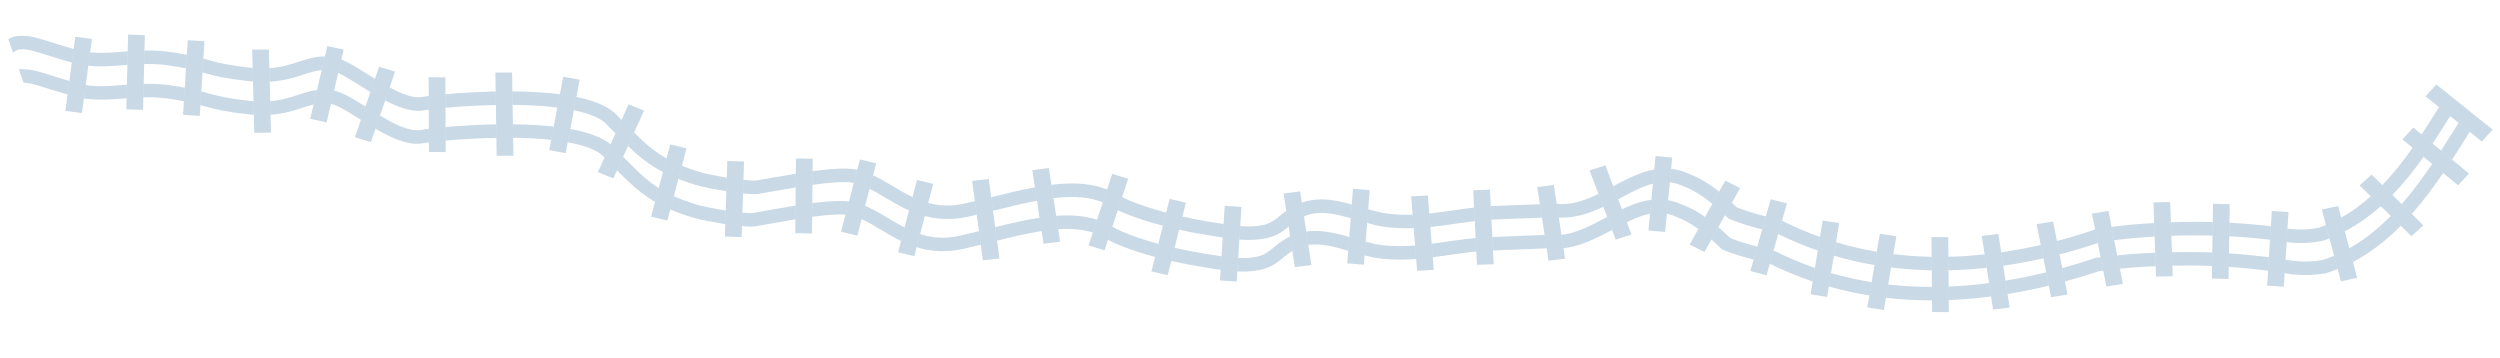 <?xml version="1.0" encoding="utf-8"?>
<!-- Generator: Adobe Illustrator 15.1.0, SVG Export Plug-In . SVG Version: 6.00 Build 0)  -->
<!DOCTYPE svg PUBLIC "-//W3C//DTD SVG 1.1//EN" "http://www.w3.org/Graphics/SVG/1.1/DTD/svg11.dtd">
<svg version="1.1" id="Layer_1" xmlns="http://www.w3.org/2000/svg" xmlns:xlink="http://www.w3.org/1999/xlink" x="0px" y="0px"
	 width="1280px" height="183.332px" viewBox="0 0 1280 183.332" enable-background="new 0 0 1280 183.332" xml:space="preserve">
<g>
	<polygon opacity="0.4" fill="#7AA1C2" points="1051.163,113.403 1042.744,114.782 1044.852,125.426 1046.204,132.251 
		1047.624,139.405 1048.971,146.239 1050.146,152.149 1058.57,150.771 1057.247,144.104 1055.892,137.253 1054.501,130.239 
		1053.146,123.396 	"/>
	<polygon opacity="0.4" fill="#7AA1C2" points="997.503,121.429 988.935,121.396 989.013,131.489 989.063,138.402 989.134,146.891 
		989.187,153.803 989.231,159.767 997.802,159.801 997.752,153.639 997.698,146.718 997.635,138.387 997.582,131.472 	"/>
	<polygon opacity="0.4" fill="#7AA1C2" points="1079.499,107.978 1071.075,109.356 1072.69,117.509 1074.062,124.422 
		1075.504,131.716 1076.854,138.534 1078.478,146.726 1086.899,145.347 1085.366,137.591 1084.012,130.769 1082.462,122.952 
		1081.112,116.136 	"/>
	<polygon opacity="0.4" fill="#7AA1C2" points="321.845,53.418 318.249,61.358 315.107,68.297 312.589,73.853 309.514,80.647 
		306.128,88.121 314.02,91.335 315.904,87.176 319.052,80.222 321.54,74.733 324.66,67.844 329.739,56.633 	"/>
	<polygon opacity="0.4" fill="#7AA1C2" points="288.355,39.293 286.653,48.264 285.36,55.064 283.508,64.813 282.216,71.621 
		281.214,76.898 289.649,78.396 290.704,72.835 291.996,66.044 293.818,56.437 295.111,49.644 296.791,40.792 	"/>
	<polygon opacity="0.4" fill="#7AA1C2" points="262.201,37.139 253.634,37.162 253.781,46.838 253.89,53.753 254.042,63.66 
		254.147,70.576 254.29,79.743 262.855,79.719 262.716,70.551 262.609,63.636 262.456,53.708 262.348,46.792 	"/>
	<polygon opacity="0.4" fill="#7AA1C2" points="343.182,73.943 341.271,81.143 339.43,88.079 337.247,96.306 335.372,103.354 
		333.368,110.907 341.682,112.931 343.191,107.251 344.998,100.448 347.337,91.64 349.133,84.877 351.497,75.969 	"/>
	<polygon opacity="0.4" fill="#7AA1C2" points="74.151,17.987 65.586,17.718 65.385,26.271 65.223,33.225 64.987,43.353 
		64.825,50.308 64.692,55.979 73.256,56.247 73.408,49.827 73.567,42.906 73.807,32.774 73.968,25.854 	"/>
	<polygon opacity="0.4" fill="#7AA1C2" points="38.548,18.844 37.709,25.1 36.783,32.036 35.516,41.489 34.586,48.432 
		33.465,56.796 41.967,57.887 42.969,50.405 43.886,43.555 45.213,33.651 46.131,26.803 47.05,19.938 	"/>
	<polygon opacity="0.4" fill="#7AA1C2" points="104.702,21.131 96.15,20.561 95.672,28.059 95.228,35.021 94.598,44.891 
		94.153,51.846 93.712,58.764 102.266,59.338 102.616,53.836 103.067,46.787 103.685,37.088 104.135,30.03 	"/>
	<polygon opacity="0.4" fill="#7AA1C2" points="194.113,34.141 191.981,40.354 189.652,47.143 187.111,54.554 184.774,61.364 
		181.718,70.271 189.877,72.811 192.238,65.933 194.556,59.175 197.204,51.458 199.496,44.768 202.27,36.686 	"/>
	<polygon opacity="0.4" fill="#7AA1C2" points="167.586,23.598 166.341,28.91 164.706,35.885 162.315,46.087 160.587,53.473 
		158.858,60.851 167.226,62.665 169.458,53.136 171.035,46.4 173.154,37.36 174.767,30.482 175.955,25.411 	"/>
	<polygon opacity="0.4" fill="#7AA1C2" points="137.675,25.322 129.111,25.421 129.347,34.787 129.523,41.741 129.781,51.832 
		129.957,58.778 130.191,67.987 138.755,67.887 138.524,58.772 138.349,51.843 138.093,41.837 137.918,34.916 	"/>
	<polygon opacity="0.4" fill="#7AA1C2" points="228.035,39.613 219.467,39.546 219.505,49.15 219.528,56.141 219.563,65.937 
		219.587,72.922 219.606,77.809 228.172,77.875 228.152,71.985 228.126,65.036 228.093,55.188 228.068,48.234 	"/>
	<polygon opacity="0.4" fill="#7AA1C2" points="440.282,81.625 438.896,86.928 437.146,93.626 434.666,103.12 432.895,109.889 
		430.614,118.626 438.935,120.624 441.136,112.202 442.916,105.394 445.209,96.615 447.005,89.742 448.605,83.623 	"/>
	<g>
		<path opacity="0.4" fill="#7AA1C2" d="M61.708,50.554l0.006-0.002c0.021,0.001,0.045-0.003,0.065-0.004L61.708,50.554z"/>
		<path opacity="0.4" fill="#7AA1C2" d="M217.164,56.491c0.021-0.003,0.042-0.008,0.065-0.013l1.141-0.187L217.164,56.491z"/>
		<path opacity="0.4" fill="#7AA1C2" d="M152.621,55.905c0.032-0.012,0.068-0.021,0.1-0.032c0.021-0.006,0.038-0.012,0.055-0.018
			L152.621,55.905z"/>
		<path opacity="0.4" fill="#7AA1C2" d="M61.083,43.658l-0.002,0.003c-5.155,0.406-9.885,0.692-14.662,0.22
			c-0.006-0.002-0.013-0.002-0.02-0.002c-0.834-0.085-1.672-0.191-2.513-0.324l-0.917,6.85c0.917,0.143,1.828,0.254,2.726,0.342
			c0.003,0.001,0.007,0.001,0.012,0.002c5.583,0.558,10.805,0.21,16.008-0.197l-0.006,0.002l0.072-0.006
			c-0.021,0.001-0.044,0.005-0.065,0.004l0.063-0.003c1.017-0.08,2.027-0.161,3.047-0.241l0.162-6.955
			C63.657,43.454,62.356,43.56,61.083,43.658z"/>
		<path opacity="0.4" fill="#7AA1C2" d="M128.553,51.726l-0.49-0.051c-5.528-0.59-9.465-1.18-12.565-1.77
			c-3.105-0.594-5.382-1.183-7.69-1.817l-0.002-0.001c-1.5-0.415-3.02-0.847-4.738-1.3l-0.449,7.05
			c1.074,0.292,2.112,0.585,3.188,0.879h-0.001c2.388,0.66,4.948,1.324,8.308,1.959c3.361,0.644,7.515,1.257,13.197,1.869
			l0.549,0.056c0.052,0.006,0.105,0.011,0.158,0.016c0.66,0.065,1.305,0.118,1.94,0.162l-0.176-6.946
			C129.377,51.8,128.967,51.765,128.553,51.726z"/>
		<path opacity="0.4" fill="#7AA1C2" d="M176.142,48.213c-1.727-0.805-3.386-1.453-5.106-1.813l-1.578,6.735l0.006,0.002
			c0.796,0.151,2.012,0.575,3.435,1.247c3.196,1.496,7.347,4.134,11.875,6.979l2.336-6.811c-1.875-1.18-3.712-2.324-5.484-3.373
			C179.73,50.059,177.906,49.047,176.142,48.213z"/>
		<path opacity="0.4" fill="#7AA1C2" d="M150.067,56.723l2.653-0.85c-0.032,0.012-0.067,0.021-0.1,0.032L150.067,56.723z"/>
		<path opacity="0.4" fill="#7AA1C2" d="M151.088,49.063c-3.788,1.203-7.721,2.358-12.739,2.78l0.173,6.929
			c5.669-0.428,10.236-1.648,14.098-2.867l0.155-0.05c-0.018,0.006-0.035,0.012-0.055,0.018l0.823-0.265
			c2.616-0.839,4.91-1.622,7.044-2.136l1.729-7.386c-1.081,0.139-2.129,0.337-3.146,0.569
			C156.362,47.304,153.765,48.213,151.088,49.063z"/>
		<path opacity="0.4" fill="#7AA1C2" d="M88.118,43.804l0.001,0.001c-1.38-0.207-2.73-0.376-4.047-0.506
			c-3.732-0.372-7.217-0.458-10.505-0.393l-0.16,6.921c3.165-0.077,6.457-0.004,9.972,0.348c1.19,0.117,2.405,0.269,3.653,0.454
			l0,0.001c2.788,0.42,5.113,0.825,7.119,1.216l0.445-6.955C92.701,44.532,90.565,44.171,88.118,43.804z"/>
		<path opacity="0.4" fill="#7AA1C2" d="M21.46,37.143c-2.637-0.776-4.978-1.352-7.407-1.596c-0.003,0-0.008,0-0.014,0
			c-1.424-0.142-2.87-0.161-4.353-0.046l2.395,6.84c0.425,0.012,0.848,0.039,1.279,0.082c0.003,0,0.006,0,0.011,0.001
			c1.673,0.166,3.517,0.594,5.953,1.313l0.002,0c3.559,1.044,8.291,2.681,15.259,4.695l0.93-6.942
			c-6.158-1.808-10.434-3.28-14.059-4.348H21.46z"/>
		<path opacity="0.4" fill="#7AA1C2" d="M215.103,66.573L215.103,66.573c-0.869,0.145-1.847,0.168-2.938,0.06
			c-0.015-0.001-0.028-0.001-0.044-0.004c-2.431-0.242-5.4-1.184-8.568-2.624c-2.892-1.307-5.945-3.005-8.996-4.83l-2.318,6.758
			c2.681,1.565,5.421,3.044,8.174,4.295c3.649,1.64,7.326,2.901,11.055,3.28c1.668,0.168,3.353,0.146,5.015-0.129l0.003,0.001
			c0.822-0.14,1.868-0.295,3.102-0.458l-0.024-6.985C217.787,66.16,216.284,66.376,215.103,66.573z"/>
		<path opacity="0.4" fill="#7AA1C2" d="M615.904,129.723l-0.002,0.001c-4.802-0.766-9.721-1.725-14.522-2.816l-1.682,6.709
			c4.971,1.135,10.062,2.123,15.052,2.922h-0.002c3.175,0.508,6.639,1.123,10.234,1.615l0.438-6.914
			C622.205,130.784,618.99,130.22,615.904,129.723z"/>
		<path opacity="0.4" fill="#7AA1C2" d="M835.965,104.771c-1.872,0.709-3.71,1.518-5.522,2.381l2.498,6.606
			c3.112-1.526,6.14-2.815,9.07-3.65c0.952-0.275,1.89-0.503,2.816-0.677l0.677-7.117
			C842.195,102.713,839.014,103.612,835.965,104.771z"/>
		<path opacity="0.4" fill="#7AA1C2" d="M814.493,115.381c-3.484,1.679-6.948,3.099-10.403,3.991
			c-1.544,0.4-3.084,0.694-4.632,0.871l1.048,6.855c3.38-0.39,6.611-1.225,9.695-2.306c5.388-1.901,10.394-4.538,15.175-7.095
			l-2.52-6.652C820.049,112.549,817.27,114.048,814.493,115.381z"/>
		<path opacity="0.4" fill="#7AA1C2" d="M786.356,120.454l-0.023,0.002h0.011c-1.965,0.084-3.936,0.158-5.915,0.234h0.003
			c-5.438,0.199-10.892,0.392-16.36,0.648l0.35,6.908c5.438-0.256,10.905-0.446,16.388-0.649l0.004,0.001
			c1.973-0.076,3.951-0.148,5.937-0.235h0.004c1.712-0.068,3.416-0.147,5.114-0.229l-1.045-6.875
			C789.329,120.33,787.847,120.396,786.356,120.454z"/>
		<path opacity="0.4" fill="#7AA1C2" d="M906.133,135.05c7.214,3.568,14.548,6.582,21.96,9.078l1.135-6.939
			c-7.146-2.471-14.205-5.447-21.158-8.969L906.133,135.05z"/>
		<path opacity="0.4" fill="#7AA1C2" d="M867.557,107.665c-2.044-1.127-4.102-2.076-6.174-2.831
			c-2.433-1.132-4.877-1.891-7.29-2.317l-0.654,6.913c1.578,0.329,3.187,0.862,4.865,1.651l0.165,0.08l0.177,0.063
			c1.7,0.611,3.446,1.407,5.228,2.392l0.021,0.01l-0.014-0.007c1.842,1.01,3.729,2.221,5.661,3.619l3.452-6.174
			c-1.811-1.26-3.621-2.396-5.44-3.396L867.557,107.665z"/>
		<path opacity="0.4" fill="#7AA1C2" d="M734.092,124.654c-0.353,0.048-0.706,0.095-1.063,0.141l0.55,6.917
			c0.549-0.07,1.095-0.141,1.64-0.217c7.014-0.939,13.807-2.082,20.656-2.713l-0.352-6.922
			C748.124,122.517,741.075,123.724,734.092,124.654z"/>
		<path opacity="0.4" fill="#7AA1C2" d="M892.219,124.155c-2.135-0.669-4.239-1.408-6.31-2.24c-2.068-1.988-4.111-3.857-6.144-5.587
			l-3.522,6.308c1.612,1.417,3.252,2.94,4.916,4.561l0.512,0.494l0.676,0.277c2.513,1.037,5.052,1.945,7.616,2.745l0.009,0.003
			l-0.021-0.008c2.613,0.826,5.25,1.552,7.896,2.195l1.894-6.663c-2.535-0.61-5.041-1.302-7.511-2.083L892.219,124.155z"/>
		<path opacity="0.4" fill="#7AA1C2" d="M569.52,116.053l-2.232,6.753c5.096,2.704,11.875,5.205,19.536,7.469
			c1.492,0.441,3.016,0.869,4.563,1.283l1.686-6.717c-1.398-0.377-2.772-0.764-4.116-1.16
			C580.828,121.3,573.775,118.554,569.52,116.053z"/>
		<path opacity="0.4" fill="#7AA1C2" d="M552.295,110.581c-3.75-0.371-7.609-0.363-11.544-0.083l1.049,6.867
			c3.428-0.226,6.704-0.218,9.777,0.087c0.009,0.002,0.019,0.002,0.023,0.004c2.818,0.283,5.457,0.804,7.926,1.611l2.176-6.582
			c-3.021-0.971-6.165-1.582-9.382-1.901C552.314,110.583,552.304,110.582,552.295,110.581z"/>
		<path opacity="0.4" fill="#7AA1C2" d="M532.141,111.487c-7.407,1.133-15.02,2.922-22.583,4.797l0.938,6.938
			c7.821-1.942,15.531-3.786,22.81-4.893l-1.046-6.859C532.22,111.478,532.18,111.482,532.141,111.487z"/>
		<path opacity="0.4" fill="#7AA1C2" d="M501.216,118.36c-3.271,0.811-6.516,1.598-9.709,2.311h-0.001
			c-4.654,1.043-8.755,1.229-12.526,0.855c-2.774-0.28-5.385-0.861-7.884-1.673l-1.754,6.714c2.792,0.867,5.765,1.516,8.939,1.832
			c0.002,0,0.003,0,0.004,0c0.007,0,0.013,0.002,0.017,0.001c4.594,0.458,9.588,0.209,14.995-1.005h-0.001
			c2.94-0.658,5.899-1.369,8.855-2.098L501.216,118.36z"/>
		<path opacity="0.4" fill="#7AA1C2" d="M677.279,118.438c-2.774-0.276-5.61-0.296-8.468,0.104l1.046,6.857
			c2.156-0.316,4.396-0.32,6.73-0.087c0.015-0.001,0.029,0.001,0.045,0.003c4.299,0.427,8.902,1.683,13.641,3.073l0.552-7.051
			C686.473,120.084,681.956,118.905,677.279,118.438z"/>
		<path opacity="0.4" fill="#7AA1C2" d="M708.809,125.642c-0.306-0.031-0.607-0.064-0.911-0.098
			c-2.721-0.299-5.631-0.963-8.669-1.781l-0.547,7.018c2.771,0.711,5.58,1.307,8.425,1.63c0.34,0.037,0.674,0.073,1.006,0.104
			c5.897,0.59,11.521,0.504,16.955,0.086l-0.549-6.9C719.369,126.104,714.179,126.178,708.809,125.642z"/>
		<path opacity="0.4" fill="#7AA1C2" d="M659.302,121.671c-4.121,2.246-6.639,4.694-8.843,6.39
			c-1.107,0.862-2.134,1.558-3.323,2.139c-1.193,0.577-2.57,1.06-4.446,1.406c-2.685,0.496-5.646,0.612-8.731,0.481l-0.443,6.898
			c3.561,0.165,7.157,0.046,10.667-0.594c2.498-0.456,4.606-1.169,6.414-2.051c2.718-1.33,4.674-2.971,6.488-4.459
			c1.465-1.205,2.858-2.339,4.604-3.424l-1.135-7.425C660.133,121.232,659.718,121.446,659.302,121.671z"/>
		<path opacity="0.4" fill="#7AA1C2" d="M936.357,146.688c6.861,1.945,13.794,3.469,20.765,4.596l1.153-6.814
			c-6.994-1.133-13.929-2.674-20.792-4.661L936.357,146.688z"/>
		<path opacity="0.4" fill="#7AA1C2" d="M969.512,145.937c-0.007-0.002-0.009-0.003-0.02-0.003
			c-0.908-0.093-1.818-0.189-2.724-0.294l-1.154,6.822c1.055,0.123,2.111,0.236,3.166,0.342c0.009,0,0.011,0,0.018,0.002
			c6.772,0.674,13.57,0.998,20.391,0.998l-0.055-6.911C982.559,146.892,976.016,146.579,969.512,145.937z"/>
		<path opacity="0.4" fill="#7AA1C2" d="M449.799,108.808c-2.23-1.25-4.506-2.435-6.884-3.414l-1.779,6.809
			c1.604,0.719,3.242,1.573,4.928,2.521c3.854,2.169,7.929,4.803,12.471,7.224c0.911,0.484,1.842,0.962,2.797,1.42l1.8-6.892
			c-0.339-0.177-0.678-0.354-1.018-0.531C457.942,113.723,453.935,111.138,449.799,108.808z"/>
		<path opacity="0.4" fill="#7AA1C2" d="M1237.769,94.481c-2.619,3.483-5.308,6.834-8.083,10.021l5.157,5.059
			c5.731-6.503,11.014-13.584,16.062-20.964l-5.632-4.646C1242.822,87.563,1240.328,91.084,1237.769,94.481z"/>
		<path opacity="0.4" fill="#7AA1C2" d="M1215.815,118.163c-4.087,3.379-8.387,6.381-12.967,8.943l1.868,7.013
			c9.086-4.782,17.071-11.069,24.274-18.304c0.073-0.072,0.145-0.146,0.218-0.22l-5.13-5.035
			C1221.42,113.263,1218.671,115.806,1215.815,118.163z"/>
		<path opacity="0.4" fill="#7AA1C2" d="M1249.83,77.072l5.648,4.659c3.062-4.689,6.051-9.458,9.03-14.246l-5.72-4.591
			C1255.813,67.681,1252.844,72.426,1249.83,77.072z"/>
		<path opacity="0.4" fill="#7AA1C2" d="M1073.446,131.96l-0.393,0.047l-0.368,0.126c-5.572,1.864-11.178,3.574-16.794,5.12
			l1.355,6.852c5.902-1.609,11.775-3.393,17.611-5.334c0.667-0.081,1.331-0.158,1.996-0.236l-1.351-6.818
			C1074.815,131.796,1074.132,131.876,1073.446,131.96z"/>
		<path opacity="0.4" fill="#7AA1C2" d="M1090.123,130.165l-0.038,0.004l-0.032,0.002c-2.018,0.189-4.029,0.388-6.041,0.598
			l1.354,6.822c1.818-0.186,3.643-0.367,5.47-0.537c4.285-0.319,8.574-0.578,12.861-0.769l-0.229-6.914
			C1099.004,129.563,1094.557,129.839,1090.123,130.165z"/>
		<path opacity="0.4" fill="#7AA1C2" d="M997.698,146.718l0.056,6.92c7.22-0.281,14.446-0.908,21.669-1.848l-1.048-6.856
			C1011.472,145.837,1004.57,146.44,997.698,146.718z"/>
		<path opacity="0.4" fill="#7AA1C2" d="M1188.973,133.165c-4.395,0.779-9.008,0.979-13.916,0.491
			c-0.33-0.031-0.66-0.067-0.988-0.105c-1.295-0.221-2.586-0.433-3.88-0.638l-0.438,6.93c1.06,0.17,2.12,0.346,3.183,0.525
			l0.099,0.016l0.097,0.014c0.412,0.049,0.824,0.093,1.236,0.134c5.705,0.569,11.163,0.324,16.341-0.624l0.24-0.043l0.232-0.075
			c1.945-0.618,3.843-1.303,5.697-2.046l-1.817-6.832C1193.083,131.741,1191.055,132.493,1188.973,133.165z"/>
		<path opacity="0.4" fill="#7AA1C2" d="M1112.023,129.097l0.234,6.912c6.756-0.139,13.528-0.086,20.313,0.182l0.103-6.912
			C1125.771,129.01,1118.888,128.956,1112.023,129.097z"/>
		<path opacity="0.4" fill="#7AA1C2" d="M1152.441,130.638c-3.742-0.372-7.478-0.677-11.204-0.918l-0.106,6.918
			c3.535,0.232,7.072,0.523,10.617,0.875c3.162,0.315,6.327,0.679,9.491,1.094l0.44-6.91
			C1158.596,131.298,1155.516,130.945,1152.441,130.638z"/>
		<path opacity="0.4" fill="#7AA1C2" d="M1026.822,143.685l1.052,6.86c7.052-1.155,14.09-2.601,21.097-4.306l-1.347-6.834
			C1040.7,141.103,1033.759,142.538,1026.822,143.685z"/>
		<path opacity="0.4" fill="#7AA1C2" d="M291.996,66.044l-1.292,6.792c2.754,0.505,5.322,1.099,7.634,1.791
			c4.907,1.454,8.602,3.386,10.596,5.432h0.001c0.193,0.196,0.387,0.395,0.579,0.584l3.077-6.791
			c-3.232-2.574-7.38-4.387-12.087-5.81C297.845,67.252,294.994,66.591,291.996,66.044z"/>
		<path opacity="0.4" fill="#7AA1C2" d="M424.419,110.054c3.308-0.262,6.264-0.328,8.475-0.165l1.771-6.769
			c-0.16-0.018-0.321-0.039-0.482-0.053c-3.045-0.299-6.58-0.203-10.465,0.1c-2.5,0.198-5.134,0.48-7.833,0.83l-0.063,7.002
			C418.831,110.594,421.746,110.265,424.419,110.054z"/>
		<path opacity="0.4" fill="#7AA1C2" d="M234.106,64.551c-2.104,0.153-4.105,0.317-5.979,0.485l0.024,6.951
			c2.047-0.19,4.261-0.374,6.605-0.541c5.837-0.422,12.491-0.755,19.391-0.87l-0.106-6.917
			C246.935,63.777,240.104,64.12,234.106,64.551z"/>
		<path opacity="0.4" fill="#7AA1C2" d="M362.921,106.231c-2.683-0.535-4.961-1.073-6.141-1.439l0.056,0.014l-0.054-0.014
			c-4.625-1.431-8.462-2.855-11.785-4.344l-1.806,6.803c3.345,1.436,7.083,2.791,11.363,4.105l0.003,0.002
			c1.688,0.516,4.064,1.062,6.901,1.633c2.826,0.566,6.066,1.139,9.287,1.637l0.193,0.028l-0.194-0.028
			c0.209,0.031,0.417,0.061,0.624,0.092l0.216-6.957C368.569,107.296,365.533,106.755,362.921,106.231z"/>
		<path opacity="0.4" fill="#7AA1C2" d="M333.176,93.467c-4.573-3.492-8.765-7.757-14.122-13.245l-3.148,6.949
			c4.385,4.468,8.242,8.247,12.649,11.633l0.002,0.002c2.123,1.621,4.362,3.134,6.816,4.552l1.875-7.053
			c-1.424-0.902-2.767-1.846-4.073-2.842L333.176,93.467z"/>
		<path opacity="0.4" fill="#7AA1C2" d="M263.094,63.641L263.094,63.641c-0.161-0.001-0.322-0.003-0.484-0.005l0.108,6.914
			c0.118,0.002,0.24,0.002,0.359,0.006l0.001-0.003c6.06,0.079,12.123,0.365,17.803,0.931c0.015,0.001,0.031,0.003,0.049,0.005
			c0.43,0.042,0.86,0.085,1.286,0.132l1.293-6.807c-0.641-0.073-1.285-0.144-1.935-0.204
			C275.604,64.014,269.333,63.725,263.094,63.641z"/>
		<path opacity="0.4" fill="#7AA1C2" d="M385.521,109.038l0.005-0.004c-0.199,0.039-1.02,0.092-2.067,0.053
			c-0.93-0.027-2.068-0.105-3.333-0.226l-0.219,6.921c1.223,0.105,2.359,0.182,3.395,0.215c1.331,0.033,2.45,0.025,3.592-0.155
			l0.002-0.003c5.252-0.875,12.693-2.305,20.345-3.552l0.065-7.04C399.013,106.571,390.932,108.132,385.521,109.038z"/>
		
			<line opacity="0.4" fill="#7AA1C2" stroke="#E2E7F0" stroke-width="0" stroke-linecap="round" stroke-linejoin="round" x1="105.921" y1="37.708" x2="106.316" y2="37.815"/>
		
			<line opacity="0.4" fill="#7AA1C2" stroke="#E2E7F0" stroke-width="0" stroke-linecap="round" stroke-linejoin="round" x1="9.904" y1="25.318" x2="9.903" y2="25.318"/>
		<path opacity="0.4" fill="#7AA1C2" stroke="#E2E7F0" stroke-width="0" stroke-linecap="round" stroke-linejoin="round" d="
			M217.229,56.478c-0.023,0.005-0.044,0.01-0.065,0.013"/>
		<path opacity="0.4" fill="#7AA1C2" d="M87.061,33.593c3.284,0.499,5.926,0.971,8.167,1.427l0.443-6.961
			c-2.15-0.423-4.619-0.856-7.52-1.29h-0.003c-1.385-0.21-2.741-0.375-4.063-0.51c-3.586-0.355-6.943-0.451-10.117-0.402
			l-0.16,6.917c3.047-0.059,6.211,0.024,9.583,0.36C84.586,33.253,85.807,33.406,87.061,33.593z"/>
		<path opacity="0.4" fill="#7AA1C2" d="M212.147,56.616c1.668,0.167,3.352,0.15,5.016-0.125l1.206-0.199l-1.141,0.187
			c0.643-0.104,1.412-0.221,2.3-0.337l-0.025-6.991c-1.451,0.185-2.693,0.366-3.703,0.532l0-0.001
			c-0.878,0.146-1.864,0.172-2.962,0.062c-0.014-0.001-0.027-0.003-0.042-0.004c-2.452-0.244-5.444-1.195-8.638-2.638
			c-1.517-0.683-3.079-1.473-4.664-2.333l-2.292,6.689c1.271,0.661,2.546,1.29,3.828,1.869
			C204.701,54.974,208.398,56.234,212.147,56.616z"/>
		<path opacity="0.4" fill="#7AA1C2" d="M1240.857,80.309l-5.615-4.633c-4.862,6.923-9.967,13.378-15.476,19.105l5.139,5.036
			C1230.662,93.88,1235.912,87.29,1240.857,80.309z"/>
		<path opacity="0.4" fill="#7AA1C2" d="M1161.079,122.624l0.005,0.001c0.385,0.046,0.77,0.091,1.161,0.141l0.435-6.908
			c-0.256-0.031-0.511-0.063-0.769-0.092c-1.853-0.218-3.702-0.419-5.556-0.603c-4.97-0.497-9.927-0.869-14.881-1.125l-0.105,6.914
			c4.761,0.249,9.526,0.61,14.296,1.084C1157.47,122.216,1159.275,122.413,1161.079,122.624z"/>
		<path opacity="0.4" fill="#7AA1C2" d="M1245.514,73.509c1.026-1.549,2.042-3.112,3.049-4.688l0.011-0.014
			c0.259-0.409,0.55-0.852,0.85-1.337c1.683-2.662,3.371-5.341,5.068-8.03l-5.707-4.583c-1.918,3.033-3.82,6.052-5.712,9.035
			l-0.012,0.023c-0.253,0.402-0.539,0.839-0.843,1.316l0.008-0.01c-0.777,1.222-1.563,2.433-2.354,3.633L1245.514,73.509z"/>
		<polygon opacity="0.4" fill="#7AA1C2" points="1161.911,115.766 1161.911,115.766 1161.917,115.767 		"/>
		<path opacity="0.4" fill="#7AA1C2" d="M617.696,120.294c2.618,0.42,5.421,0.913,8.339,1.354l0.442-6.923
			c-2.576-0.4-5.134-0.843-7.613-1.243l-0.068-0.015l0.066,0.016c-4.452-0.717-9-1.593-13.465-2.589l-1.687,6.713
			c4.638,1.034,9.355,1.943,13.988,2.688H617.696z"/>
		<path opacity="0.4" fill="#7AA1C2" d="M1103.185,121.118l-0.234-6.917c-4.006,0.229-8.007,0.515-12.001,0.849l-0.036,0.004
			l-0.037,0.004c-3.263,0.33-6.517,0.691-9.762,1.076l1.348,6.818c3.083-0.363,6.167-0.702,9.252-1.018
			C1095.537,121.615,1099.363,121.339,1103.185,121.118z"/>
		<path opacity="0.4" fill="#7AA1C2" d="M45.588,33.69c5.617,0.561,10.871,0.211,16.111-0.192h-0.001
			c1.173-0.091,2.348-0.184,3.524-0.272l0.163-6.953c-1.492,0.109-2.948,0.226-4.371,0.334l-0.042,0.004l0.036-0.005
			c-5.173,0.404-9.918,0.689-14.71,0.212c-0.006-0.001-0.012-0.001-0.019-0.002c-0.05-0.004-0.101-0.009-0.149-0.015l-0.917,6.85
			c0.122,0.013,0.247,0.026,0.369,0.038C45.586,33.69,45.586,33.69,45.588,33.69z"/>
		<path opacity="0.4" fill="#7AA1C2" d="M972.741,137.452c5.428,0.541,10.874,0.85,16.322,0.953l-0.051-6.916
			c-5.214-0.096-10.408-0.399-15.577-0.911c-1.35-0.136-2.694-0.284-4.04-0.448l-1.156,6.822c1.489,0.183,2.983,0.35,4.482,0.498
			C972.726,137.45,972.732,137.45,972.741,137.452z"/>
		<path opacity="0.4" fill="#7AA1C2" d="M1132.911,113.704c-7.151-0.186-14.285-0.141-21.404,0.104l0.232,6.911
			c7.014-0.246,14.035-0.287,21.066-0.104L1132.911,113.704z"/>
		<path opacity="0.4" fill="#7AA1C2" d="M480.616,111.924c0.005,0,0.01,0.001,0.017,0.001c4.6,0.459,9.6,0.219,15.011-0.981
			c1.473-0.325,2.949-0.665,4.43-1.014l-0.936-6.928c-1.769,0.421-3.522,0.828-5.267,1.213c-4.664,1.029-8.781,1.209-12.563,0.836
			c-2.104-0.211-4.115-0.596-6.055-1.12l-1.751,6.7c2.252,0.597,4.617,1.045,7.106,1.292
			C480.611,111.923,480.615,111.924,480.616,111.924z"/>
		<polygon opacity="0.4" fill="#7AA1C2" points="127.376,41.534 127.519,41.549 127.516,41.548 127.516,41.548 		"/>
		<path opacity="0.4" fill="#7AA1C2" d="M436.162,86.506c-3.056-0.3-6.603-0.213-10.505,0.086c-3.047,0.233-6.298,0.601-9.618,1.048
			l-0.066,7.008c3.635-0.507,7.174-0.923,10.371-1.167c3.611-0.282,6.809-0.333,9.09-0.106c0.011,0.001,0.022,0.003,0.034,0.004
			c0.627,0.062,1.179,0.146,1.64,0.237c0.012,0.004,0.025,0.008,0.038,0.01l1.75-6.698c-0.101-0.022-0.202-0.044-0.303-0.066
			C437.813,86.703,437.005,86.589,436.162,86.506z"/>
		<path opacity="0.4" fill="#7AA1C2" d="M264.051,46.812c-0.569-0.008-1.134-0.015-1.703-0.02l0.107,6.915
			c0.523,0.003,1.042,0.01,1.567,0.017c6.047,0.088,12.098,0.377,17.775,0.941c0.017,0.002,0.032,0.004,0.049,0.006
			c1.189,0.12,2.36,0.25,3.515,0.393l1.292-6.801c-1.368-0.174-2.756-0.331-4.161-0.471C276.531,47.2,270.273,46.902,264.051,46.812
			z"/>
		<path opacity="0.4" fill="#7AA1C2" d="M1213.83,100.515c-4.715,4.211-9.73,7.887-15.151,10.914l1.867,7.012
			c6.716-3.521,12.806-7.898,18.411-12.901L1213.83,100.515z"/>
		<path opacity="0.4" fill="#7AA1C2" d="M114.264,39.671c3.375,0.642,7.547,1.263,13.252,1.876c0.208,0.022,0.411,0.045,0.614,0.064
			c0.052,0.006,0.104,0.01,0.155,0.016c0.417,0.041,0.83,0.078,1.239,0.111l-0.177-6.951c-0.173-0.017-0.347-0.034-0.523-0.051
			l-0.545-0.056l-0.001,0c-5.556-0.597-9.51-1.19-12.63-1.783c-3.12-0.596-5.407-1.187-7.73-1.822h-0.001
			c-1.215-0.335-2.445-0.683-3.78-1.046l-0.45,7.059c0.745,0.206,1.482,0.411,2.237,0.62
			C108.318,38.366,110.889,39.028,114.264,39.671z"/>
		<path opacity="0.4" fill="#7AA1C2" d="M363.052,96.321c2.698,0.541,5.766,1.088,8.837,1.566l0.219-6.962
			c-2.656-0.425-5.288-0.901-7.593-1.363c-2.696-0.542-4.987-1.085-6.178-1.453c-3.471-1.072-6.502-2.138-9.205-3.232l-1.795,6.763
			c2.664,1.047,5.569,2.054,8.776,3.033C357.809,95.192,360.198,95.745,363.052,96.321z"/>
		<path opacity="0.4" fill="#7AA1C2" d="M529.882,95.909c-7.399,1.354-14.945,3.222-22.395,5.062l0.937,6.938
			c7.646-1.884,15.248-3.783,22.505-5.136L529.882,95.909z"/>
		<path opacity="0.4" fill="#7AA1C2" d="M301.608,51.25c-2.058-0.612-4.232-1.145-6.497-1.607l-1.293,6.793
			c2.002,0.414,3.887,0.882,5.635,1.4c4.964,1.463,8.712,3.409,10.731,5.473c1.749,1.753,3.375,3.411,4.922,4.985l3.142-6.937
			c-0.866-0.882-1.767-1.792-2.702-2.734C312.103,55.195,307.254,52.946,301.608,51.25z"/>
		<path opacity="0.4" fill="#7AA1C2" d="M253.89,53.753l-0.109-6.916c-6.727,0.128-13.176,0.447-18.879,0.849
			c-2.428,0.172-4.718,0.357-6.834,0.548l0.024,6.955c2.276-0.214,4.78-0.418,7.448-0.608
			C241.084,54.191,247.363,53.877,253.89,53.753z"/>
		<path opacity="0.4" fill="#7AA1C2" d="M1171.928,124.107l0.104,0.011l0.166,0.018c0.004-0.001,0.008-0.001,0.013-0.002
			c5.96,0.598,11.639,0.262,17.007-0.855l0.247-0.051l0.238-0.082c1.007-0.357,2.007-0.726,2.994-1.113l-1.816-6.824
			c-1.173,0.484-2.368,0.943-3.58,1.37c-4.546,0.919-9.313,1.19-14.41,0.683l-0.048-0.004c-0.553-0.088-1.099-0.17-1.646-0.251
			l-0.438,6.923c0.356,0.054,0.714,0.109,1.069,0.164L1171.928,124.107z"/>
		<path opacity="0.4" fill="#7AA1C2" d="M151.424,32.098h0.002c-3.981,1.252-8.125,2.455-13.508,2.817l0.175,6.922
			c6.48-0.396,11.547-1.835,15.771-3.188l0.001-0.001c2.792-0.889,5.218-1.717,7.482-2.228c1.147-0.259,2.249-0.445,3.358-0.534
			l1.634-6.973c-2.419-0.019-4.677,0.303-6.804,0.787C156.717,30.343,154.11,31.246,151.424,32.098z"/>
		<path opacity="0.4" fill="#7AA1C2" d="M451.892,92.271c-1.599-0.894-3.221-1.755-4.887-2.529l-1.795,6.873
			c0.969,0.487,1.954,1.018,2.955,1.579c3.879,2.17,7.983,4.818,12.549,7.242c1.508,0.801,3.075,1.58,4.703,2.303l1.787-6.84
			c-0.983-0.467-1.954-0.96-2.918-1.471C460.084,97.2,456.05,94.606,451.892,92.271z"/>
		<path opacity="0.4" fill="#7AA1C2" d="M711.52,116.456c4.227,0.422,8.315,0.5,12.295,0.359l-0.551-6.902
			c-3.625,0.121-7.292,0.043-11.054-0.332c-0.339-0.032-0.682-0.068-1.026-0.108l-0.002-0.001
			c-3.314-0.365-6.897-1.272-10.659-2.347l-0.546,7.043c3.412,0.94,6.882,1.767,10.409,2.168
			C710.768,116.378,711.141,116.42,711.52,116.456z"/>
		<polygon opacity="0.4" fill="#7AA1C2" points="330.009,82.125 329.968,82.095 329.957,82.085 		"/>
		<polygon opacity="0.4" fill="#7AA1C2" points="710.386,116.336 710.386,116.336 710.385,116.337 		"/>
		<path opacity="0.4" fill="#7AA1C2" d="M895.589,108.425c-2.142-0.682-4.243-1.426-6.308-2.258
			c-0.845-0.815-1.681-1.605-2.515-2.38l-3.564,6.38c0.439,0.418,0.877,0.84,1.319,1.268l0.508,0.5l0.676,0.279
			c2.516,1.041,5.046,1.947,7.582,2.752l0.01,0.004c2.96,0.939,5.943,1.752,8.946,2.465l1.894-6.662
			c-2.889-0.68-5.742-1.454-8.553-2.35L895.589,108.425z"/>
		<path opacity="0.4" fill="#7AA1C2" d="M679.716,109.175c0.016,0.003,0.031,0.004,0.046,0.005
			c3.746,0.374,7.717,1.373,11.807,2.544l0.551-7.041c-3.785-1.05-7.691-1.975-11.71-2.379c-2.941-0.295-5.95-0.298-8.979,0.18
			c-1.63,0.26-3.264,0.654-4.886,1.219l1.085,7.095c1.681-0.746,3.371-1.22,5.108-1.497
			C674.972,108.948,677.293,108.933,679.716,109.175z"/>
		<path opacity="0.4" fill="#7AA1C2" d="M870.965,91.882c-2.04-1.126-4.086-2.081-6.159-2.838c-3.076-1.44-6.165-2.279-9.196-2.606
			l-0.646,6.878c2.18,0.252,4.393,0.855,6.745,1.969l0.172,0.078l0.168,0.064c1.698,0.609,3.443,1.414,5.234,2.4
			c3.019,1.666,6.162,3.877,9.434,6.561l3.486-6.252C877.124,95.698,874.064,93.594,870.965,91.882z"/>
		<path opacity="0.4" fill="#7AA1C2" d="M845.406,94.283c0.293-0.085,0.585-0.163,0.874-0.241l0.69-7.262
			c-2.613,0.471-5.147,1.23-7.598,2.156c-4.624,1.754-9.047,4.095-13.396,6.411l2.517,6.651c2.4-1.279,4.749-2.544,7.055-3.687
			C838.938,96.621,842.227,95.188,845.406,94.283z"/>
		<path opacity="0.4" fill="#7AA1C2" d="M789.476,111.45l-1.051-6.879c-1.524,0.058-3.052,0.117-4.57,0.17
			c-6.825,0.238-13.688,0.467-20.548,0.822c-0.009-0.002-0.02-0.001-0.03-0.002l0.35,6.914c0.059-0.005,0.112-0.006,0.173-0.01
			c6.767-0.35,13.577-0.576,20.416-0.817C785.969,111.588,787.722,111.519,789.476,111.45z"/>
		<path opacity="0.4" fill="#7AA1C2" d="M755.09,113.226l-0.349-6.934c-5.894,0.664-11.592,1.585-17.242,2.328
			c-1.903,0.252-3.804,0.484-5.704,0.684l0.553,6.904c2.114-0.216,4.193-0.471,6.266-0.742
			C744.195,114.724,749.642,113.858,755.09,113.226z"/>
		<path opacity="0.4" fill="#7AA1C2" d="M820.9,105.87l-2.496-6.603c-0.156,0.075-0.313,0.149-0.467,0.223
			c-3.479,1.671-6.94,3.083-10.39,3.972c-3.459,0.887-6.894,1.266-10.446,0.912c-0.021-0.003-0.046-0.006-0.071-0.008l1.075,7.01
			c5.527,0.276,10.721-0.799,15.539-2.485C816.139,108.013,818.554,106.981,820.9,105.87z"/>
		<path opacity="0.4" fill="#7AA1C2" d="M407.459,88.922c-7.727,1.249-15.121,2.647-20.191,3.478
			c-0.215,0.042-1.018,0.086-2.035,0.052c-1.04-0.032-2.349-0.128-3.805-0.274c-0.007-0.001-0.011-0.001-0.017-0.001
			c-0.004-0.001-0.008-0.001-0.011-0.002c-0.248-0.024-0.5-0.052-0.755-0.08l-0.215,6.928c0.096,0.006,0.193,0.02,0.288,0.028
			c1.587,0.156,3.049,0.268,4.349,0.308c1.316,0.037,2.422,0.029,3.547-0.146l-0.026,0.005l0.036-0.007
			c4.895-0.807,11.679-2.082,18.768-3.247L407.459,88.922L407.459,88.922z"/>
		<path opacity="0.4" fill="#7AA1C2" d="M910.451,119.845c6.665,3.275,13.412,6.08,20.232,8.442l1.137-6.956
			c-6.548-2.328-13.03-5.089-19.431-8.311L910.451,119.845z"/>
		<path opacity="0.4" fill="#7AA1C2" d="M1046.204,132.251l-1.353-6.825c-1.149,0.264-2.308,0.517-3.464,0.764
			c-5.584,1.185-11.183,2.187-16.781,2.993l1.046,6.854c5.83-0.832,11.645-1.875,17.443-3.104
			C1044.13,132.71,1045.169,132.485,1046.204,132.251z"/>
		<path opacity="0.4" fill="#7AA1C2" d="M574.519,100.947l-2.208,6.675c4.791,2.279,10.74,4.409,17.346,6.362
			c1.869,0.552,3.786,1.084,5.74,1.6l1.686-6.719c-1.805-0.474-3.573-0.968-5.291-1.476
			C584.933,105.376,578.833,103.111,574.519,100.947z"/>
		<path opacity="0.4" fill="#7AA1C2" d="M1016.128,130.249c-6.192,0.664-12.379,1.08-18.546,1.223l0.051,6.914
			c6.511-0.143,13.032-0.578,19.546-1.28L1016.128,130.249z"/>
		<polygon opacity="0.4" fill="#7AA1C2" points="21.225,20.063 21.231,20.064 21.235,20.066 		"/>
		<path opacity="0.4" fill="#7AA1C2" d="M1072.69,117.509c-6.478,2.203-12.996,4.174-19.544,5.889l1.354,6.842
			c6.562-1.697,13.087-3.646,19.561-5.817L1072.69,117.509z"/>
		<path opacity="0.4" fill="#7AA1C2" d="M176.582,31.272c-0.612-0.285-1.215-0.551-1.815-0.79l-1.612,6.878
			c0.063,0.027,0.127,0.059,0.193,0.089c4.225,1.965,10.092,5.899,16.306,9.694l2.329-6.79c-3.402-2.106-6.745-4.259-9.886-6.111
			C180.188,33.12,178.354,32.105,176.582,31.272z"/>
		<path opacity="0.4" fill="#7AA1C2" d="M554.887,94.22c-5.333-0.525-10.886-0.296-16.564,0.387l1.047,6.852
			c5.268-0.63,10.25-0.818,14.801-0.365c0.008,0,0.015,0,0.023,0.002c3.792,0.381,7.269,1.191,10.437,2.535l2.189-6.615
			c-3.774-1.5-7.786-2.381-11.913-2.792C554.9,94.222,554.894,94.222,554.887,94.22z"/>
		<path opacity="0.4" fill="#7AA1C2" d="M653.667,120.161c2.535-1.225,4.409-2.723,6.122-4.117l-1.235-8.092
			c-2.019,1.449-3.567,2.844-4.986,3.927c-1.111,0.858-2.14,1.554-3.339,2.131c-1.198,0.579-2.582,1.057-4.468,1.401
			c-3.27,0.592-6.943,0.634-10.763,0.348l-0.44,6.893c4.22,0.314,8.506,0.295,12.678-0.452
			C649.74,121.748,651.857,121.041,653.667,120.161z"/>
		<path opacity="0.4" fill="#7AA1C2" d="M334.564,76.737c-3.309-2.512-6.415-5.421-9.905-8.892l-3.119,6.886
			c2.772,2.684,5.473,5.108,8.417,7.352l0.011,0.012c2.867,2.178,5.938,4.155,9.461,5.984l1.842-6.938
			C338.827,79.77,336.646,78.318,334.564,76.737L334.564,76.737z"/>
		<path opacity="0.4" fill="#7AA1C2" d="M13.798,18.462c-0.005,0-0.008-0.001-0.012-0.002c-1.511-0.152-3.041-0.164-4.62-0.028
			h0.001c-1.496,0.129-2.856,0.577-4.072,1.175c-0.282,0.14-0.556,0.286-0.823,0.441l2.432,6.945
			c0.673-0.56,1.321-0.984,1.875-1.257c0.544-0.269,0.983-0.385,1.312-0.419h0.012l0.02-0.001c1.123-0.095,2.127-0.086,3.181,0.018
			c0.004,0,0.008,0.002,0.012,0.001c1.68,0.167,3.528,0.594,5.976,1.319l0.009,0.004c3.956,1.156,9.366,3.054,17.681,5.376
			l0.927-6.936c-7.481-2.119-12.389-3.835-16.478-5.036C18.583,19.283,16.237,18.705,13.798,18.462z"/>
		<path opacity="0.4" fill="#7AA1C2" d="M938.934,130.924c6.891,2.017,13.836,3.603,20.824,4.791l1.158-6.817
			c-7.011-1.191-13.967-2.803-20.855-4.865L938.934,130.924z"/>
		<polygon opacity="0.4" fill="#7AA1C2" points="416.099,81.281 407.531,81.118 407.459,88.922 407.458,88.923 407.392,95.963 
			407.306,105.247 407.241,112.287 407.174,119.384 415.741,119.55 415.822,110.999 415.885,103.997 415.973,94.648 416.039,87.642 
					"/>
	</g>
	<polygon opacity="0.4" fill="#7AA1C2" points="380.938,82.717 372.374,82.391 372.109,90.926 371.891,97.889 371.584,107.763 
		371.366,114.72 371.167,121.094 379.732,121.421 379.906,115.782 380.125,108.861 380.431,99.022 380.646,92.095 	"/>
	<polygon opacity="0.4" fill="#7AA1C2" points="469.487,92.153 467.203,100.899 465.416,107.739 463.132,116.476 461.332,123.367 
		459.82,129.16 468.14,131.157 469.341,126.567 471.096,119.854 473.503,110.631 475.255,103.933 477.812,94.149 	"/>
	<polygon opacity="0.4" fill="#7AA1C2" points="569.456,89.048 566.82,97.015 564.631,103.63 561.703,112.485 559.525,119.069 
		557.334,125.692 565.52,128.153 567.288,122.806 569.522,116.054 572.31,107.622 574.519,100.947 577.639,91.509 	"/>
	<polygon opacity="0.4" fill="#7AA1C2" points="537.018,86.057 528.538,87.104 529.881,95.909 530.931,102.771 532.259,111.471 
		533.304,118.329 534.295,124.81 542.777,123.763 541.8,117.365 540.75,110.498 539.37,101.458 538.323,94.606 	"/>
	<polygon opacity="0.4" fill="#7AA1C2" points="506.229,91.674 497.729,92.595 499.138,103.002 500.075,109.93 501.216,118.36 
		502.152,125.3 503.23,133.257 511.729,132.334 510.496,123.224 509.557,116.284 508.424,107.908 507.486,100.971 	"/>
	<polygon opacity="0.4" fill="#7AA1C2" points="701.283,97.349 692.739,96.675 692.119,104.683 691.568,111.724 690.825,121.338 
		690.273,128.389 689.772,134.846 698.316,135.522 698.684,130.78 699.229,123.761 699.977,114.168 700.523,107.127 	"/>
	<polygon opacity="0.4" fill="#7AA1C2" points="665.675,98.003 657.196,99.053 658.554,107.953 659.789,116.044 660.553,121.033 
		661.688,128.458 662.955,136.763 671.435,135.712 669.857,125.399 668.812,118.542 667.63,110.797 666.545,103.702 	"/>
	<polygon opacity="0.4" fill="#7AA1C2" points="731.063,100.063 722.518,100.567 723.264,109.913 723.814,116.815 724.519,125.703 
		725.067,132.601 725.547,138.661 734.092,138.155 733.579,131.712 733.032,124.795 732.348,116.208 731.797,109.303 	"/>
	<polygon opacity="0.4" fill="#7AA1C2" points="821.934,84.653 813.86,87.259 818.404,99.268 820.9,105.87 822.86,111.046 
		825.376,117.698 827.255,122.675 835.326,120.064 832.94,113.758 830.444,107.151 828.494,101.998 825.978,95.347 	"/>
	<polygon opacity="0.4" fill="#7AA1C2" points="795.555,94.71 787.075,95.759 788.422,104.571 789.476,111.45 790.822,120.259 
		791.867,127.134 792.842,133.468 801.318,132.421 800.506,127.098 799.458,120.243 798.105,111.375 797.032,104.365 	"/>
	<polygon opacity="0.4" fill="#7AA1C2" points="856.153,80.69 847.619,79.889 846.971,86.783 846.28,94.044 845.504,102.313 
		844.827,109.431 844.02,118.003 852.552,118.804 853.438,109.43 854.09,102.517 854.963,93.315 855.609,86.437 	"/>
	<polygon opacity="0.4" fill="#7AA1C2" points="933.194,112.919 931.822,121.335 930.686,128.286 929.228,137.188 928.096,144.13 
		927.021,150.7 935.486,152.009 936.357,146.689 937.481,139.809 938.934,130.924 940.061,124.032 941.662,114.228 	"/>
	<polygon opacity="0.4" fill="#7AA1C2" points="906.626,102.007 904.137,110.772 902.243,117.433 899.743,126.24 897.848,132.903 
		896.18,138.786 904.46,140.938 906.133,135.05 908.069,128.22 910.451,119.845 912.39,113.021 914.905,104.16 	"/>
	<polygon opacity="0.4" fill="#7AA1C2" points="883.341,92.517 880.202,98.136 876.716,104.388 872.99,111.063 869.541,117.237 
		865.09,125.216 872.692,129.006 876.243,122.636 879.766,116.328 883.202,110.167 886.767,103.787 890.941,96.309 	"/>
	<polygon opacity="0.4" fill="#7AA1C2" points="962.479,119.645 960.916,128.897 959.758,135.715 958.275,144.47 957.122,151.284 
		956.09,157.392 964.551,158.741 965.614,152.462 966.769,145.64 968.239,136.952 969.396,130.132 970.941,120.995 	"/>
	<polygon opacity="0.4" fill="#7AA1C2" points="1171.729,108.592 1163.172,108.022 1162.683,115.856 1162.245,122.766 
		1161.68,131.696 1161.239,138.606 1160.758,146.233 1169.31,146.803 1169.75,139.843 1170.188,132.913 1170.757,123.929 
		1171.193,117.005 	"/>
	<polygon opacity="0.4" fill="#7AA1C2" points="1141.621,104.56 1133.054,104.353 1132.911,113.704 1132.806,120.616 
		1132.673,129.278 1132.566,136.19 1132.471,142.616 1141.036,142.823 1141.131,136.638 1141.234,129.72 1141.369,120.952 
		1141.475,114.038 	"/>
	<polygon opacity="0.4" fill="#7AA1C2" points="1111.157,103.465 1102.596,103.625 1102.95,114.201 1103.185,121.118 
		1103.468,129.371 1103.697,136.285 1103.879,141.614 1112.439,141.452 1112.258,136.008 1112.021,129.097 1111.739,120.72 
		1111.507,113.809 	"/>
	<polygon opacity="0.4" fill="#7AA1C2" points="1197.094,105.462 1188.779,107.321 1190.88,115.208 1192.696,122.032 
		1195.058,130.911 1196.875,137.743 1198.556,144.056 1206.864,142.198 1204.717,134.119 1202.849,127.106 1200.546,118.44 
		1198.679,111.429 	"/>
	<polygon opacity="0.4" fill="#7AA1C2" points="1247.414,43.239 1241.889,49.319 1248.784,54.856 1254.491,59.44 1258.789,62.892 
		1264.509,67.484 1270.701,72.458 1276.229,66.379 1268.867,60.468 1263.149,55.875 1258.907,52.469 1253.204,47.888 	"/>
	<polygon opacity="0.4" fill="#7AA1C2" points="1235.622,65.349 1230.006,71.355 1235.242,75.675 1240.859,80.309 1245.272,83.95 
		1250.904,88.595 1258.531,94.889 1264.146,88.882 1255.479,81.73 1249.83,77.072 1245.514,73.51 1239.872,68.854 	"/>
	<polygon opacity="0.4" fill="#7AA1C2" points="598.841,101.849 597.082,108.865 595.396,115.584 593.072,124.841 591.386,131.558 
		589.531,138.956 597.873,140.881 599.694,133.618 601.379,126.907 603.712,117.603 605.396,110.894 607.181,103.776 	"/>
	<polygon opacity="0.4" fill="#7AA1C2" points="635.627,105.95 627.075,105.378 626.476,114.727 626.035,121.647 625.419,131.239 
		624.979,138.155 624.633,143.579 633.188,144.155 633.514,138.985 633.959,132.088 634.558,122.651 634.998,115.759 	"/>
	<polygon opacity="0.4" fill="#7AA1C2" points="762.85,97.112 754.294,97.4 754.741,106.292 755.09,113.226 755.523,121.86 
		755.875,128.782 756.215,135.583 764.773,135.303 764.421,128.247 764.073,121.337 763.626,112.476 763.276,105.562 	"/>
	<polygon opacity="0.4" fill="#7AA1C2" points="1023.163,119.744 1014.684,120.796 1016.128,130.249 1017.179,137.105 
		1018.375,144.934 1019.423,151.789 1020.448,158.509 1028.932,157.456 1027.874,150.546 1026.824,143.683 1025.652,136.036 
		1024.606,129.183 	"/>
	<polygon opacity="0.4" fill="#7AA1C2" points="1214.303,89.42 1208.143,94.939 1213.83,100.515 1218.957,105.538 1224.079,110.561 
		1229.209,115.596 1234.641,120.923 1240.805,115.403 1234.843,109.562 1229.684,104.503 1224.905,99.817 1219.767,94.781 	"/>
</g>
</svg>
